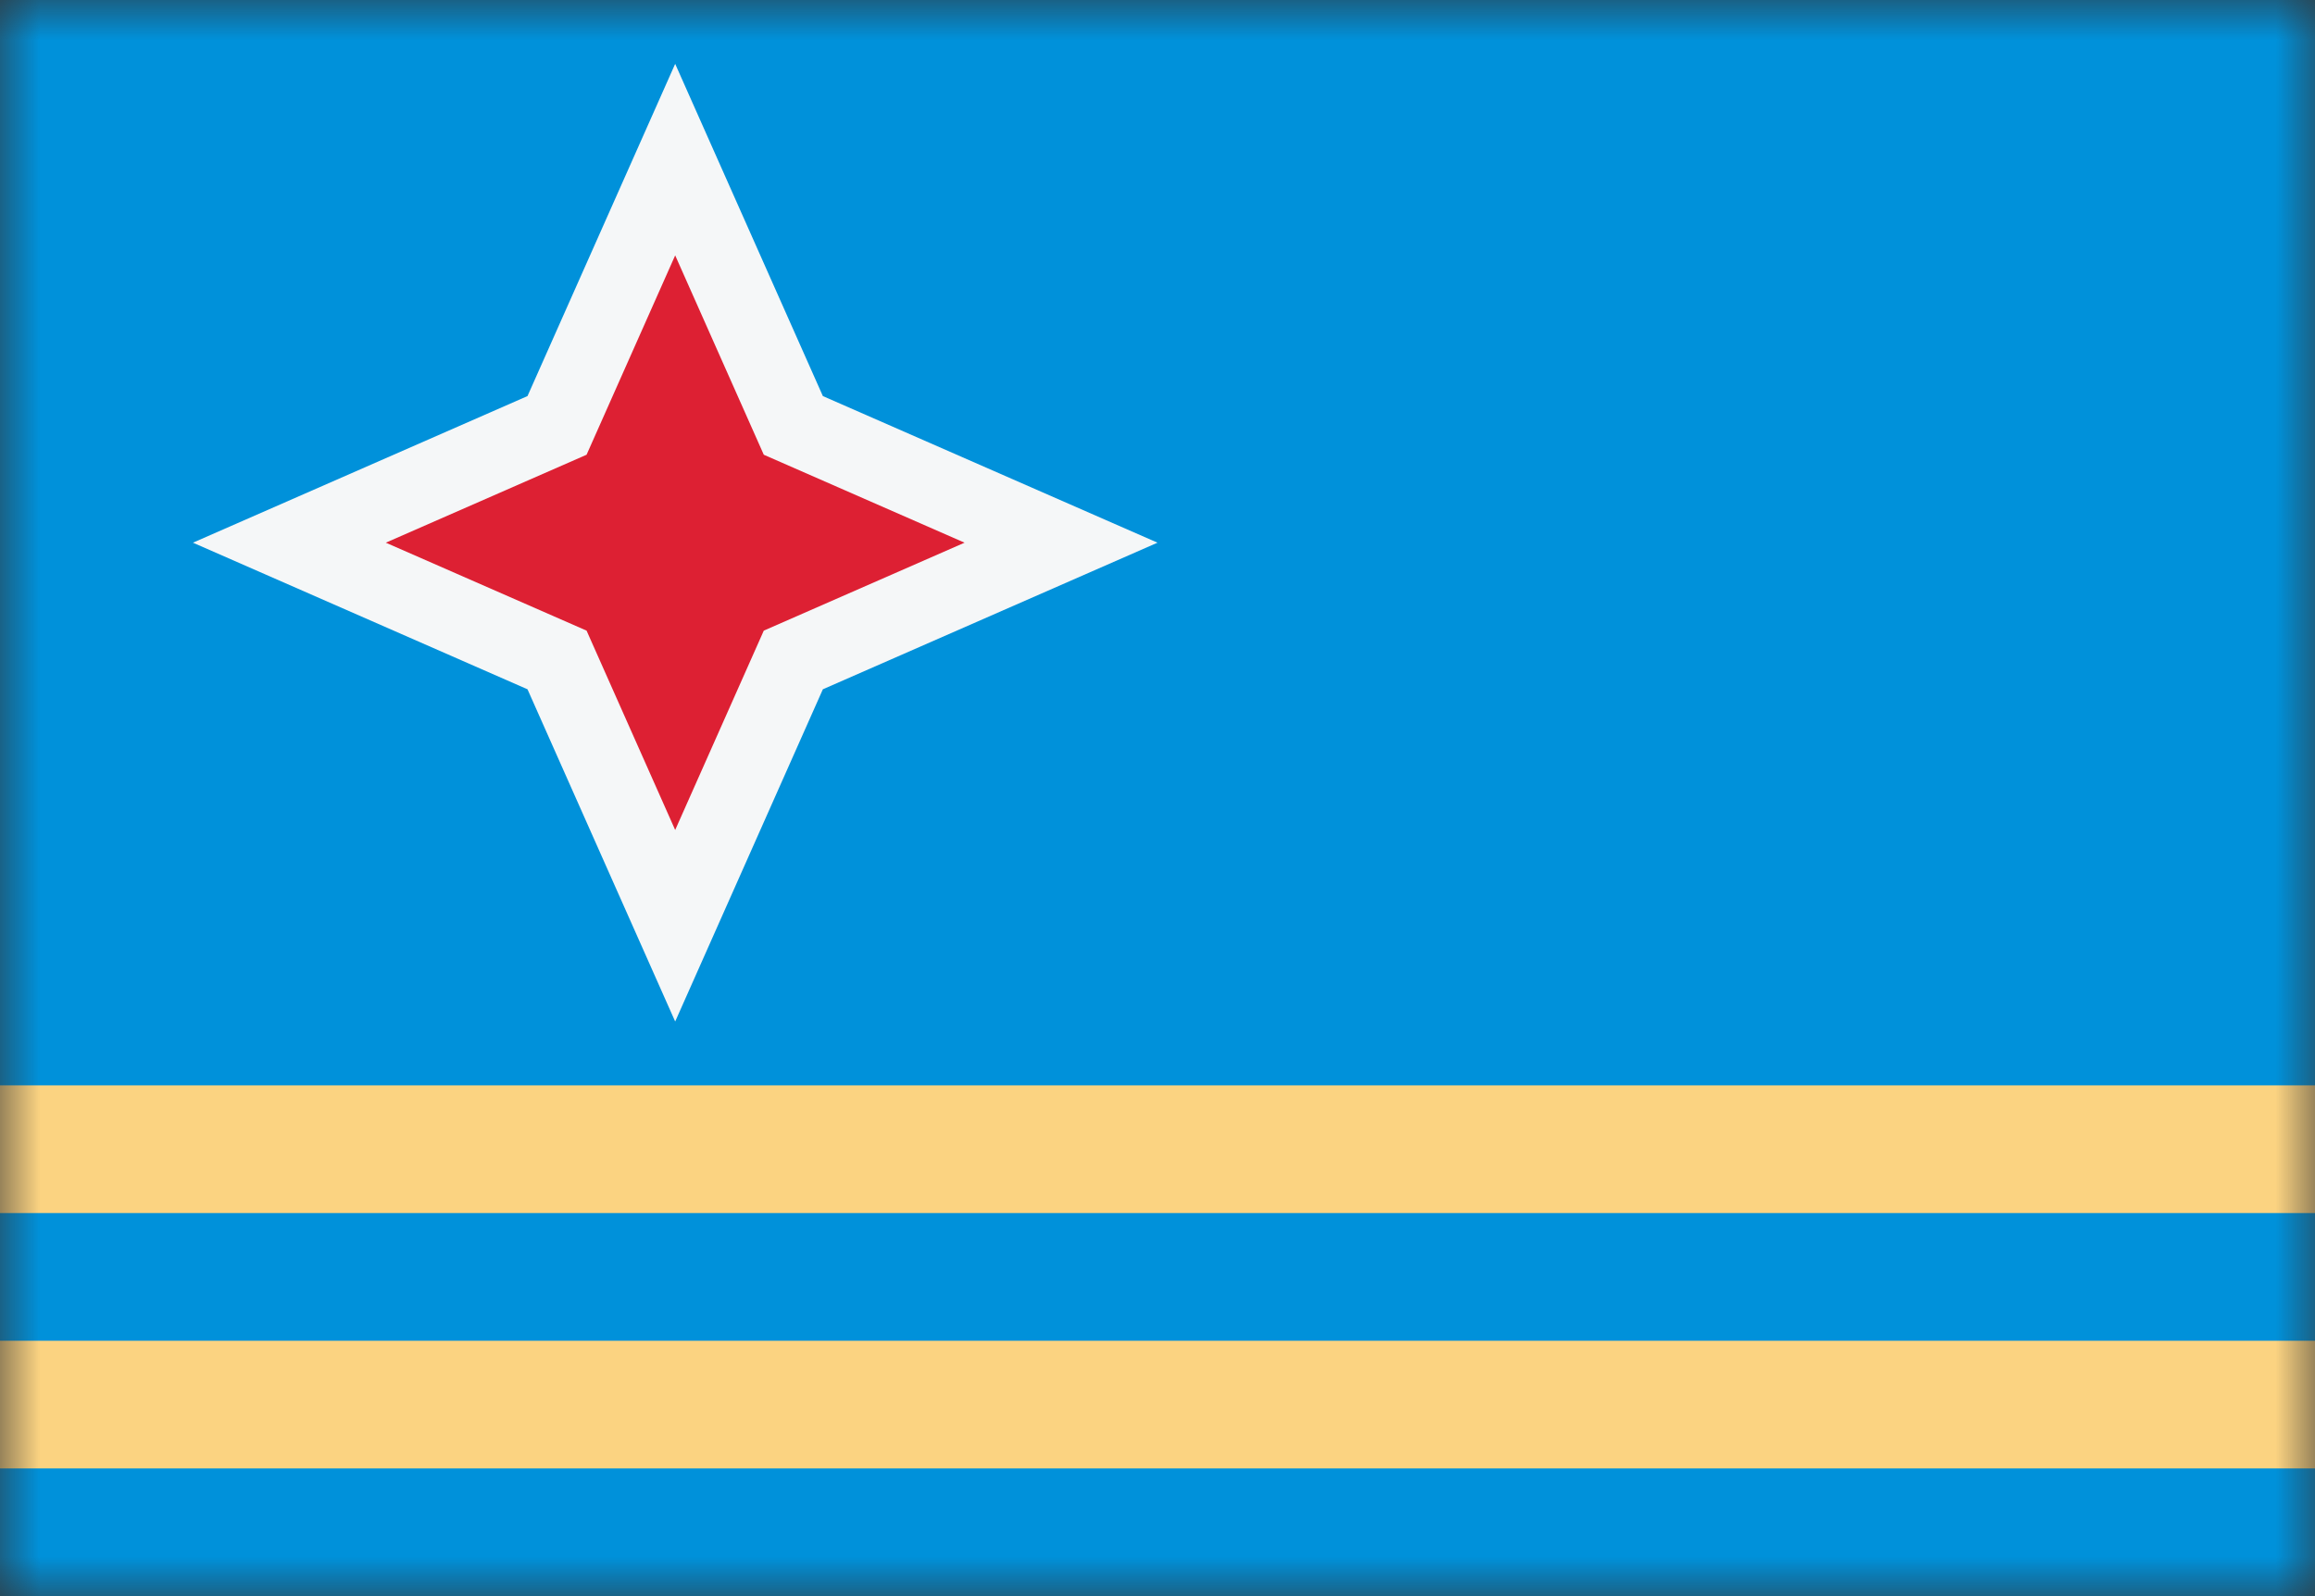 <svg width="29" height="20" viewBox="0 0 29 20" fill="none" xmlns="http://www.w3.org/2000/svg">
<rect x="0" y="0" width="29" height="20" fill="#333333" stroke="none"/>
<mask id="mask0_11482_4338" style="mask-type:alpha" maskUnits="userSpaceOnUse" x="0" y="0" width="29" height="20">
<rect width="29" height="20" fill="#D9D9D9"/>
</mask>
<g mask="url(#mask0_11482_4338)">
<rect y="-4.4" width="29" height="28.8" fill="#0091DA"/>
<path d="M8.458 0.8L10.308 4.963L14.5 6.8L10.308 8.637L8.458 12.8L6.608 8.637L2.417 6.8L6.608 4.963L8.458 0.8Z" fill="#F5F7F8"/>
<path d="M8.458 3.2L9.568 5.698L12.083 6.8L9.568 7.902L8.458 10.4L7.348 7.902L4.833 6.8L7.348 5.698L8.458 3.2Z" fill="#DD2033"/>
<rect y="13.6" width="29" height="1.6" fill="#FBD381"/>
<rect y="16.8" width="29" height="1.6" fill="#FBD381"/>
</g>
</svg>
